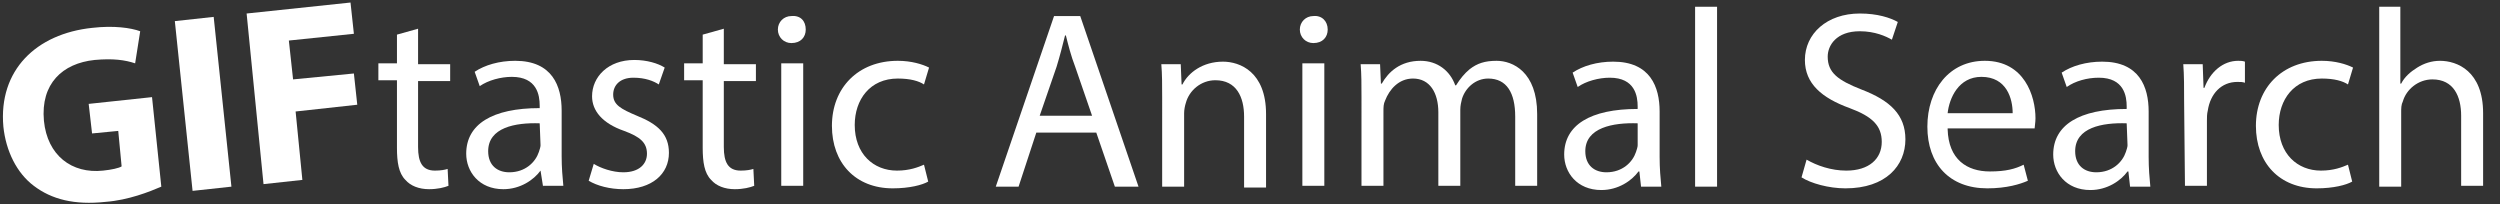 <?xml version="1.0" encoding="utf-8"?>
<!-- Generator: Adobe Illustrator 22.1.0, SVG Export Plug-In . SVG Version: 6.00 Build 0)  -->
<svg version="1.1" id="Layer_1" xmlns="http://www.w3.org/2000/svg" xmlns:xlink="http://www.w3.org/1999/xlink" x="0px" y="0px"
	 viewBox="0 0 296 24.2" style="enable-background:new 0 0 296 24.2;" xml:space="preserve">
<rect x="0" y="0" width="296" height="24.2" fill="#333333" stroke="none"/>
<style type="text/css">
	.st0{enable-background:new    ;}
	.st1{fill:#FFFFFF;}
</style>
<g>
	<g class="st0">
		<path class="st1" d="M49.5,3.4v4.2h3.8v2h-3.8v7.8c0,1.8,0.5,2.8,2,2.8c0.7,0,1.2-0.1,1.5-0.2l0.1,2c-0.5,0.2-1.3,0.4-2.3,0.4
			c-1.2,0-2.2-0.4-2.8-1.1c-0.8-0.8-1-2.1-1-3.8v-8h-2.2v-2H47V4.1L49.5,3.4z"/>
		<path class="st1" d="M64.3,22.1L64,20.2l0,0c-0.8,1.1-2.4,2.2-4.4,2.2c-2.9,0-4.4-2.1-4.4-4.2c0-3.5,3.1-5.4,8.7-5.4v-0.3
			c0-1.2-0.3-3.4-3.3-3.4c-1.3,0-2.8,0.4-3.8,1.1l-0.6-1.7c1.2-0.8,2.9-1.3,4.8-1.3c4.4,0,5.5,3,5.5,5.9v5.4c0,1.3,0.1,2.5,0.2,3.5
			h-2.4V22.1z M63.9,14.6c-2.9-0.1-6.1,0.5-6.1,3.3c0,1.7,1.1,2.5,2.5,2.5c1.9,0,3.1-1.2,3.5-2.4c0.1-0.3,0.2-0.6,0.2-0.8L63.9,14.6
			L63.9,14.6z"/>
		<path class="st1" d="M70.3,19.4c0.8,0.5,2.2,1,3.5,1c1.9,0,2.8-1,2.8-2.2c0-1.3-0.8-2-2.7-2.7c-2.6-0.9-3.8-2.4-3.8-4.1
			c0-2.3,1.9-4.3,5-4.3c1.5,0,2.8,0.4,3.6,0.9L78,10c-0.6-0.4-1.6-0.8-3-0.8c-1.6,0-2.4,0.9-2.4,2c0,1.2,0.9,1.7,2.8,2.5
			c2.5,1,3.8,2.2,3.8,4.4c0,2.5-2,4.3-5.4,4.3c-1.6,0-3.1-0.4-4.1-1L70.3,19.4z"/>
		<path class="st1" d="M85.7,3.4v4.2h3.8v2h-3.8v7.8c0,1.8,0.5,2.8,2,2.8c0.7,0,1.2-0.1,1.5-0.2l0.1,2c-0.5,0.2-1.3,0.4-2.3,0.4
			c-1.2,0-2.2-0.4-2.8-1.1c-0.8-0.8-1-2.1-1-3.8v-8H81v-2h2.2V4.1L85.7,3.4z"/>
		<path class="st1" d="M95.4,3.5c0,0.9-0.6,1.6-1.7,1.6c-0.9,0-1.6-0.7-1.6-1.6s0.7-1.6,1.6-1.6C94.8,1.8,95.4,2.5,95.4,3.5z
			 M92.5,22.1V7.5h2.6V22h-2.6V22.1z"/>
		<path class="st1" d="M109.9,21.5c-0.7,0.4-2.2,0.8-4.2,0.8c-4.4,0-7.2-3-7.2-7.4c0-4.5,3.1-7.7,7.8-7.7c1.6,0,2.9,0.4,3.7,0.8
			l-0.6,2c-0.6-0.4-1.6-0.7-3.1-0.7c-3.3,0-5.1,2.5-5.1,5.5c0,3.4,2.2,5.4,5,5.4c1.5,0,2.5-0.4,3.2-0.7L109.9,21.5z"/>
		<path class="st1" d="M122.7,15.7l-2.1,6.4h-2.7l6.9-20.2h3.1l6.9,20.2H132l-2.2-6.4C129.8,15.7,122.7,15.7,122.7,15.7z
			 M129.3,13.7l-2-5.8c-0.5-1.3-0.8-2.5-1.1-3.7h-0.1c-0.3,1.2-0.6,2.4-1,3.7l-2,5.8H129.3z"/>
		<path class="st1" d="M137.6,11.5c0-1.5,0-2.7-0.1-3.9h2.3l0.1,2.4h0.1c0.7-1.4,2.4-2.7,4.8-2.7c2,0,5.1,1.2,5.1,6.2v8.7h-2.6v-8.4
			c0-2.3-0.9-4.3-3.4-4.3c-1.7,0-3.1,1.2-3.5,2.7c-0.1,0.3-0.2,0.8-0.2,1.2v8.7h-2.6L137.6,11.5L137.6,11.5z"/>
		<path class="st1" d="M157.2,3.5c0,0.9-0.6,1.6-1.7,1.6c-0.9,0-1.6-0.7-1.6-1.6s0.7-1.6,1.6-1.6C156.5,1.8,157.2,2.5,157.2,3.5z
			 M154.2,22.1V7.5h2.6V22h-2.6V22.1z"/>
		<path class="st1" d="M161.2,11.5c0-1.5,0-2.7-0.1-3.9h2.3l0.1,2.3h0.1c0.8-1.4,2.2-2.7,4.6-2.7c2,0,3.5,1.2,4.1,2.9h0.1
			c0.5-0.8,1-1.4,1.6-1.9c0.9-0.7,1.8-1,3.2-1c1.9,0,4.8,1.3,4.8,6.3V22h-2.6v-8.2c0-2.8-1-4.5-3.2-4.5c-1.5,0-2.7,1.1-3.1,2.4
			c-0.1,0.4-0.2,0.8-0.2,1.3v9h-2.6v-8.7c0-2.3-1-4-3-4c-1.7,0-2.8,1.3-3.3,2.6c-0.2,0.4-0.2,0.8-0.2,1.3V22h-2.6L161.2,11.5
			L161.2,11.5z"/>
		<path class="st1" d="M194.3,22.1l-0.2-1.8H194c-0.8,1.1-2.4,2.2-4.4,2.2c-2.9,0-4.4-2.1-4.4-4.2c0-3.5,3.1-5.4,8.7-5.4v-0.3
			c0-1.2-0.3-3.4-3.3-3.4c-1.3,0-2.8,0.4-3.8,1.1l-0.6-1.7c1.2-0.8,2.9-1.3,4.8-1.3c4.4,0,5.5,3,5.5,5.9v5.4c0,1.3,0.1,2.5,0.2,3.5
			C196.7,22.1,194.3,22.1,194.3,22.1z M193.9,14.6c-2.9-0.1-6.2,0.5-6.2,3.3c0,1.7,1.1,2.5,2.5,2.5c1.9,0,3.1-1.2,3.5-2.4
			c0.1-0.3,0.2-0.6,0.2-0.8V14.6z"/>
		<path class="st1" d="M200.7,0.8h2.6v21.3h-2.6V0.8z"/>
		<path class="st1" d="M213.9,18.9c1.2,0.7,2.9,1.3,4.7,1.3c2.7,0,4.2-1.4,4.2-3.4c0-1.9-1.1-3-3.8-4c-3.3-1.2-5.3-2.9-5.3-5.7
			c0-3.1,2.6-5.5,6.5-5.5c2.1,0,3.6,0.5,4.5,1L224,4.7c-0.7-0.4-2-1-3.8-1c-2.8,0-3.8,1.7-3.8,3c0,1.9,1.2,2.8,4,3.9
			c3.4,1.3,5.2,3,5.2,5.9c0,3.1-2.3,5.8-7.1,5.8c-2,0-4.1-0.6-5.2-1.3L213.9,18.9z"/>
		<path class="st1" d="M230.6,15.3c0.1,3.6,2.3,5,5,5c1.9,0,3-0.3,4-0.8l0.5,1.9c-0.9,0.4-2.5,0.9-4.8,0.9c-4.5,0-7.1-2.9-7.1-7.3
			s2.6-7.8,6.8-7.8c4.7,0,6,4.2,6,6.8c0,0.5-0.1,1-0.1,1.2h-10.3V15.3z M238.3,13.4c0-1.7-0.7-4.3-3.7-4.3c-2.7,0-3.8,2.5-4,4.3
			H238.3z"/>
		<path class="st1" d="M252.2,22.1l-0.2-1.8h-0.1c-0.8,1.1-2.4,2.2-4.4,2.2c-2.9,0-4.4-2.1-4.4-4.2c0-3.5,3.1-5.4,8.7-5.4v-0.3
			c0-1.2-0.3-3.4-3.3-3.4c-1.4,0-2.8,0.4-3.8,1.1l-0.6-1.7c1.2-0.8,2.9-1.3,4.8-1.3c4.4,0,5.5,3,5.5,5.9v5.4c0,1.3,0.1,2.5,0.2,3.5
			C254.6,22.1,252.2,22.1,252.2,22.1z M251.8,14.6c-2.9-0.1-6.1,0.5-6.1,3.3c0,1.7,1.1,2.5,2.5,2.5c1.9,0,3.1-1.2,3.5-2.4
			c0.1-0.3,0.2-0.6,0.2-0.8L251.8,14.6L251.8,14.6z"/>
		<path class="st1" d="M258.6,12.1c0-1.7,0-3.2-0.1-4.5h2.3l0.1,2.8h0.1c0.7-1.9,2.2-3.2,4-3.2c0.3,0,0.5,0,0.8,0.1v2.5
			c-0.3-0.1-0.5-0.1-0.9-0.1c-1.9,0-3.2,1.4-3.5,3.4c-0.1,0.4-0.1,0.8-0.1,1.2V22h-2.6L258.6,12.1L258.6,12.1z"/>
		<path class="st1" d="M278.5,21.5c-0.7,0.4-2.2,0.8-4.2,0.8c-4.4,0-7.2-3-7.2-7.4c0-4.5,3.1-7.7,7.8-7.7c1.6,0,2.9,0.4,3.7,0.8
			l-0.6,2c-0.6-0.4-1.6-0.7-3.1-0.7c-3.3,0-5.1,2.5-5.1,5.5c0,3.4,2.2,5.4,5,5.4c1.5,0,2.5-0.4,3.2-0.7L278.5,21.5z"/>
		<path class="st1" d="M281.6,0.8h2.6v9.1h0.1c0.4-0.8,1.1-1.4,1.9-1.9s1.7-0.8,2.7-0.8c2,0,5.1,1.2,5.1,6.2V22h-2.6v-8.3
			c0-2.3-0.9-4.3-3.4-4.3c-1.7,0-3.1,1.2-3.5,2.6c-0.2,0.4-0.2,0.8-0.2,1.3v8.8h-2.6V0.8H281.6z"/>
	</g>
	<g class="st0">
		<path class="st1" d="M19.1,22.1c-1.4,0.6-3.9,1.6-6.6,1.8C8.8,24.3,6.1,23.6,4,22c-2-1.5-3.3-4.1-3.6-7C-0.2,8.3,4.3,4,10.9,3.3
			c2.6-0.3,4.6,0,5.7,0.4L16,7.5c-1.2-0.4-2.6-0.6-4.8-0.4c-3.8,0.4-6.4,2.8-6,7.2c0.4,4.1,3.3,6.3,7,5.9c1-0.1,1.9-0.3,2.2-0.5
			L14,15.5l-3.1,0.3l-0.4-3.5l7.5-0.8L19.1,22.1z"/>
		<path class="st1" d="M25.3,2l2.1,20.1l-4.6,0.5L20.7,2.5L25.3,2z"/>
		<path class="st1" d="M29.2,1.6l12.3-1.3L41.9,4l-7.7,0.8l0.5,4.6l7.2-0.7l0.4,3.7L35,13.2l0.8,8.1l-4.6,0.5L29.2,1.6z"/>
	</g>
</g>
</svg>
